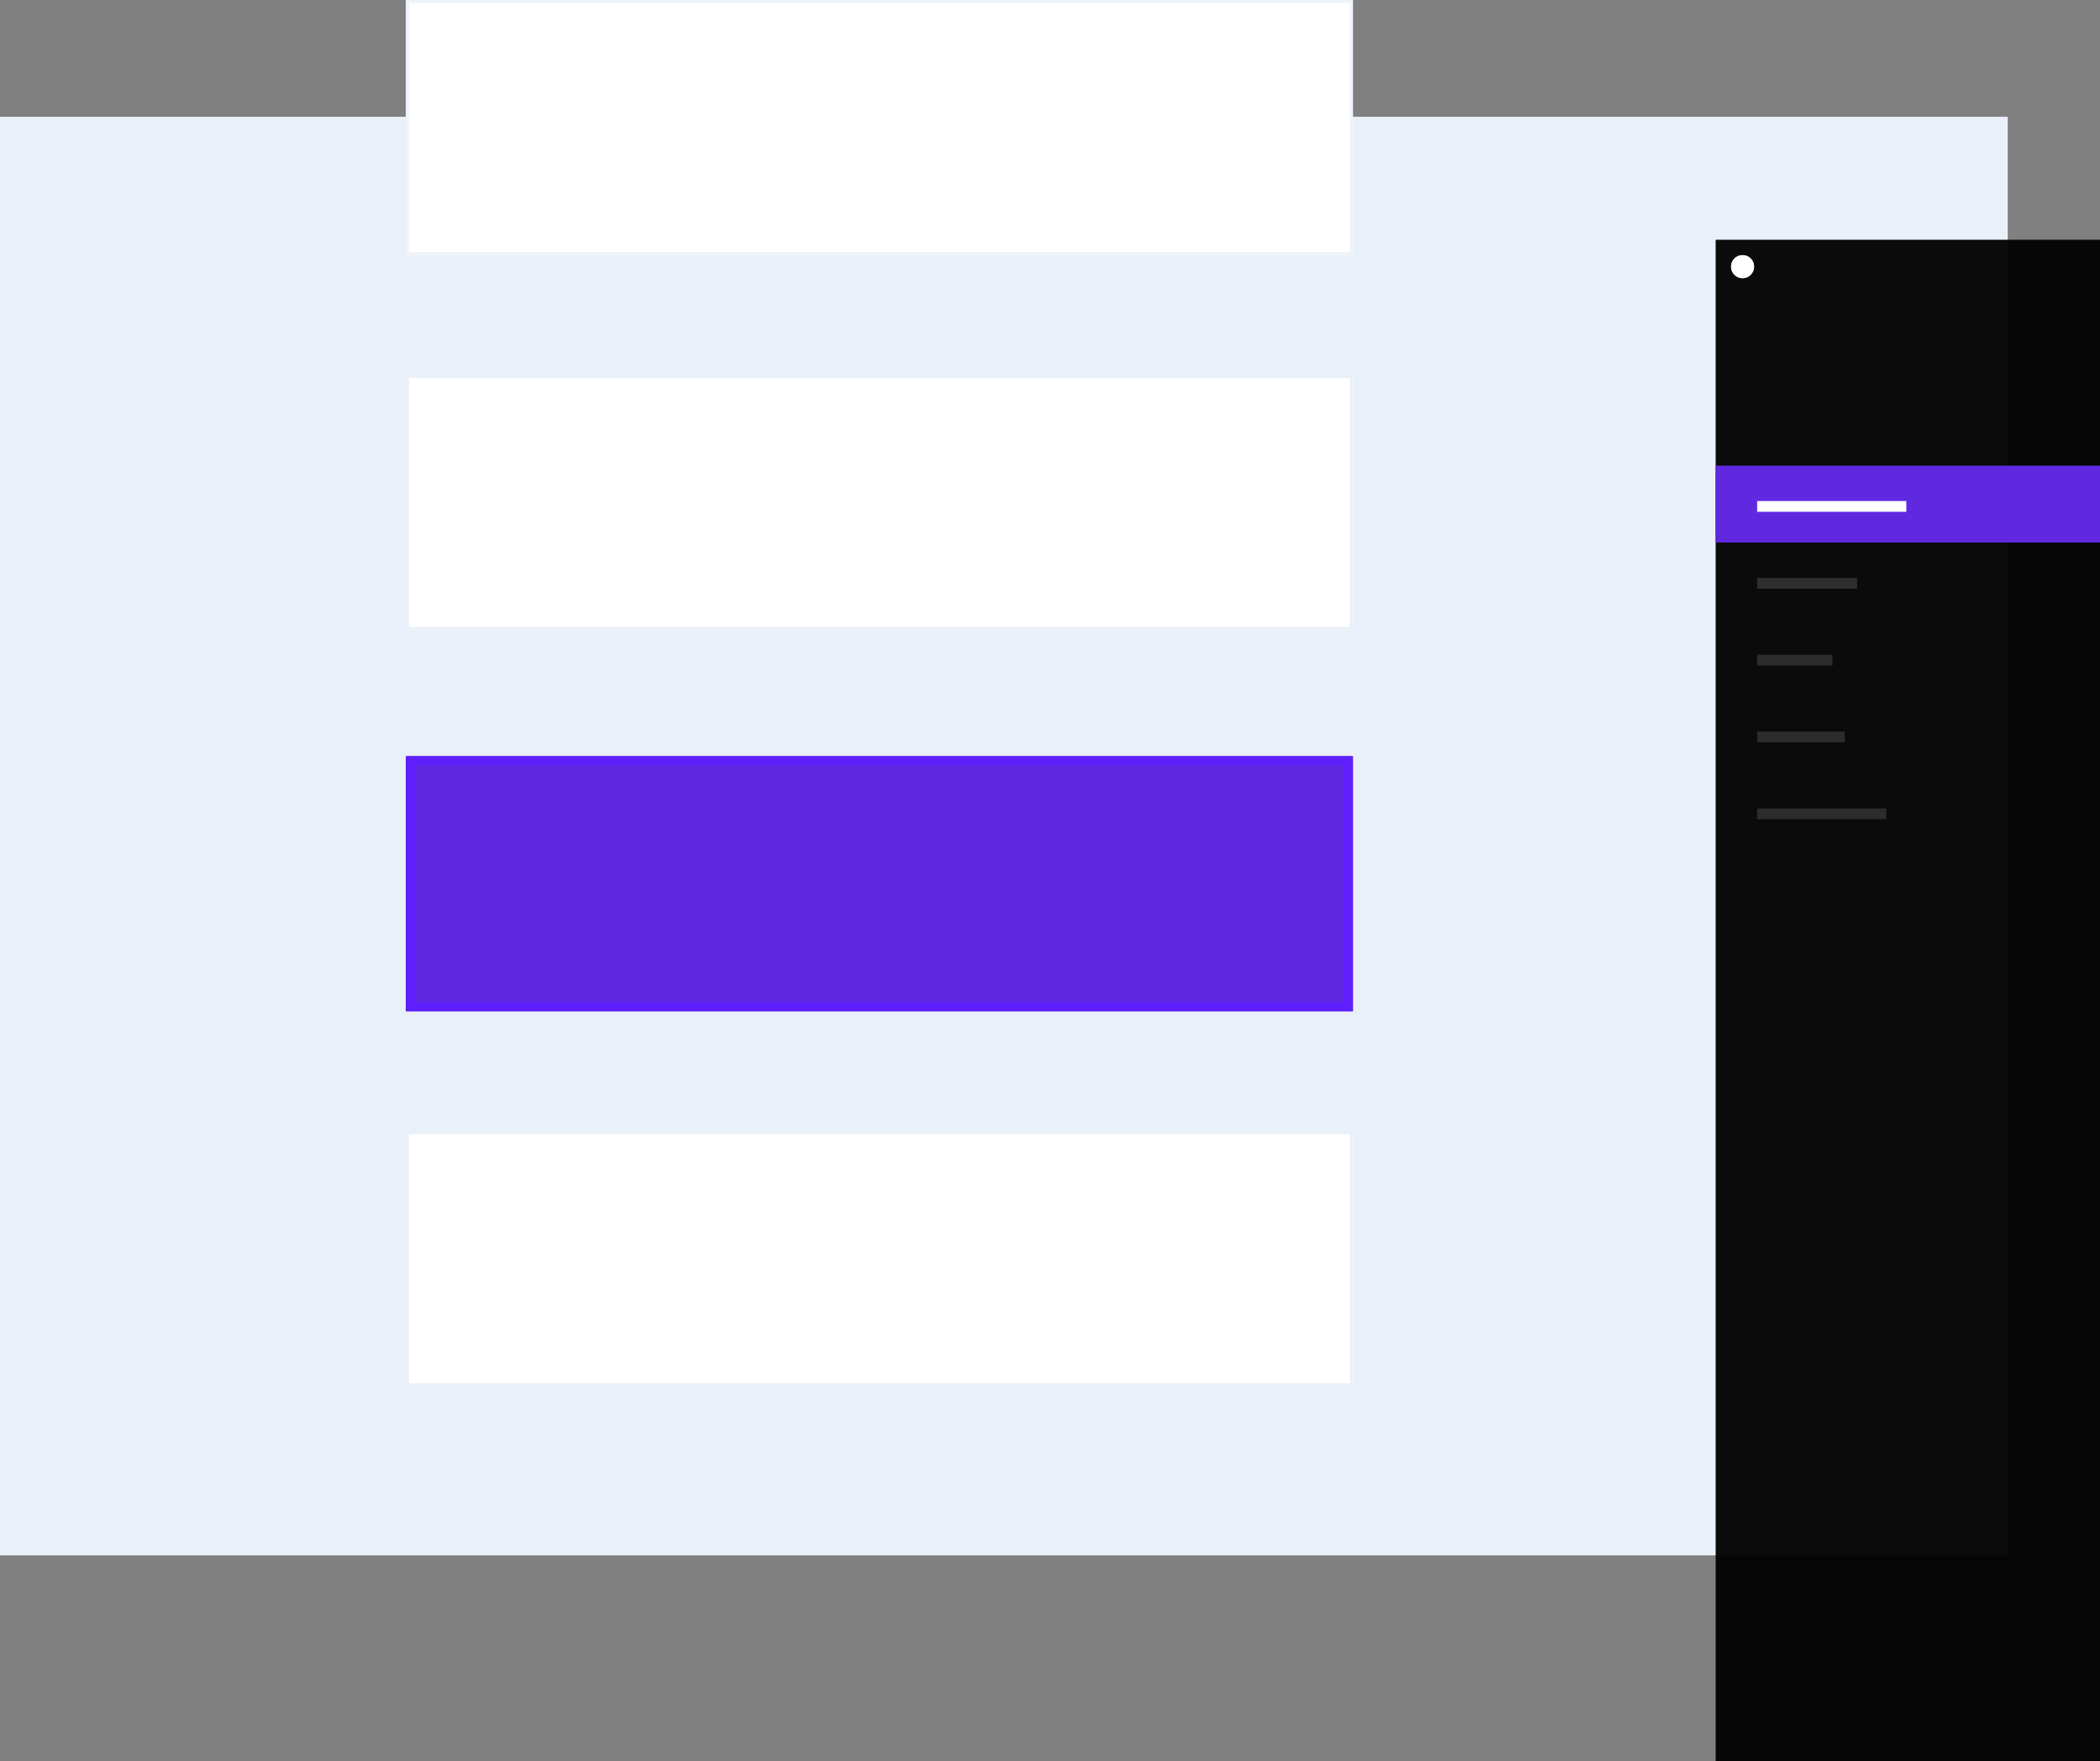 <svg xmlns="http://www.w3.org/2000/svg" xmlns:xlink="http://www.w3.org/1999/xlink" width="683" height="573" viewBox="0 0 683 573">
    <rect x="0" y="0" width="683" height="573" fill="#808080" stroke="none"/>
    <defs>
        <path id="a" d="M132 0h308v83H132z"/>
        <path id="b" d="M132 246h308v83H132z"/>
        <path id="c" d="M132 122h308v83H132z"/>
        <path id="d" d="M132 368h308v83H132z"/>
        <circle id="e" cx="8.75" cy="8.75" r="3.75"/>
    </defs>
    <g fill="none" fill-rule="evenodd">
        <path fill="#EAF0F9" d="M0 38h653v468H0z"/>
        <g>
            <use fill="#FFF" xlink:href="#a"/>
            <path stroke="#EAF0F9" stroke-opacity=".824" d="M132.5.5h307v82h-307z"/>
        </g>
        <g>
            <use fill="#6029E0" xlink:href="#b"/>
            <path stroke="#5F1FFC" stroke-width="3" d="M133.5 247.5h305v80h-305z"/>
        </g>
        <g>
            <use fill="#FFF" xlink:href="#c"/>
            <path stroke="#EAF0F9" d="M132.5 122.5h307v82h-307z"/>
        </g>
        <g>
            <use fill="#FFF" xlink:href="#d"/>
            <path stroke="#EAF0F9" d="M132.5 368.5h307v82h-307z"/>
        </g>
        <path fill="#000" fill-opacity=".95" d="M558 78h125v495H558z"/>
        <path fill="#6029E0" d="M558 151.5h125v25H558z"/>
        <g transform="translate(558 78)">
            <use fill="#FFF" xlink:href="#e"/>
            <circle cx="8.75" cy="8.75" r="3.25" stroke="#FFF"/>
        </g>
        <path stroke="#FFF" stroke-linecap="square" stroke-width="3.5" d="M573.25 164.75h45"/>
        <path stroke="#2E2E2E" stroke-linecap="square" stroke-width="3.5" d="M573.25 189.75h29"/>
        <path stroke="#575757" stroke-linecap="square" stroke-width="3.5" d="M573.25 264.75h38.5M573.25 214.75h21M573.25 239.75h25" opacity=".444"/>
    </g>
</svg>

